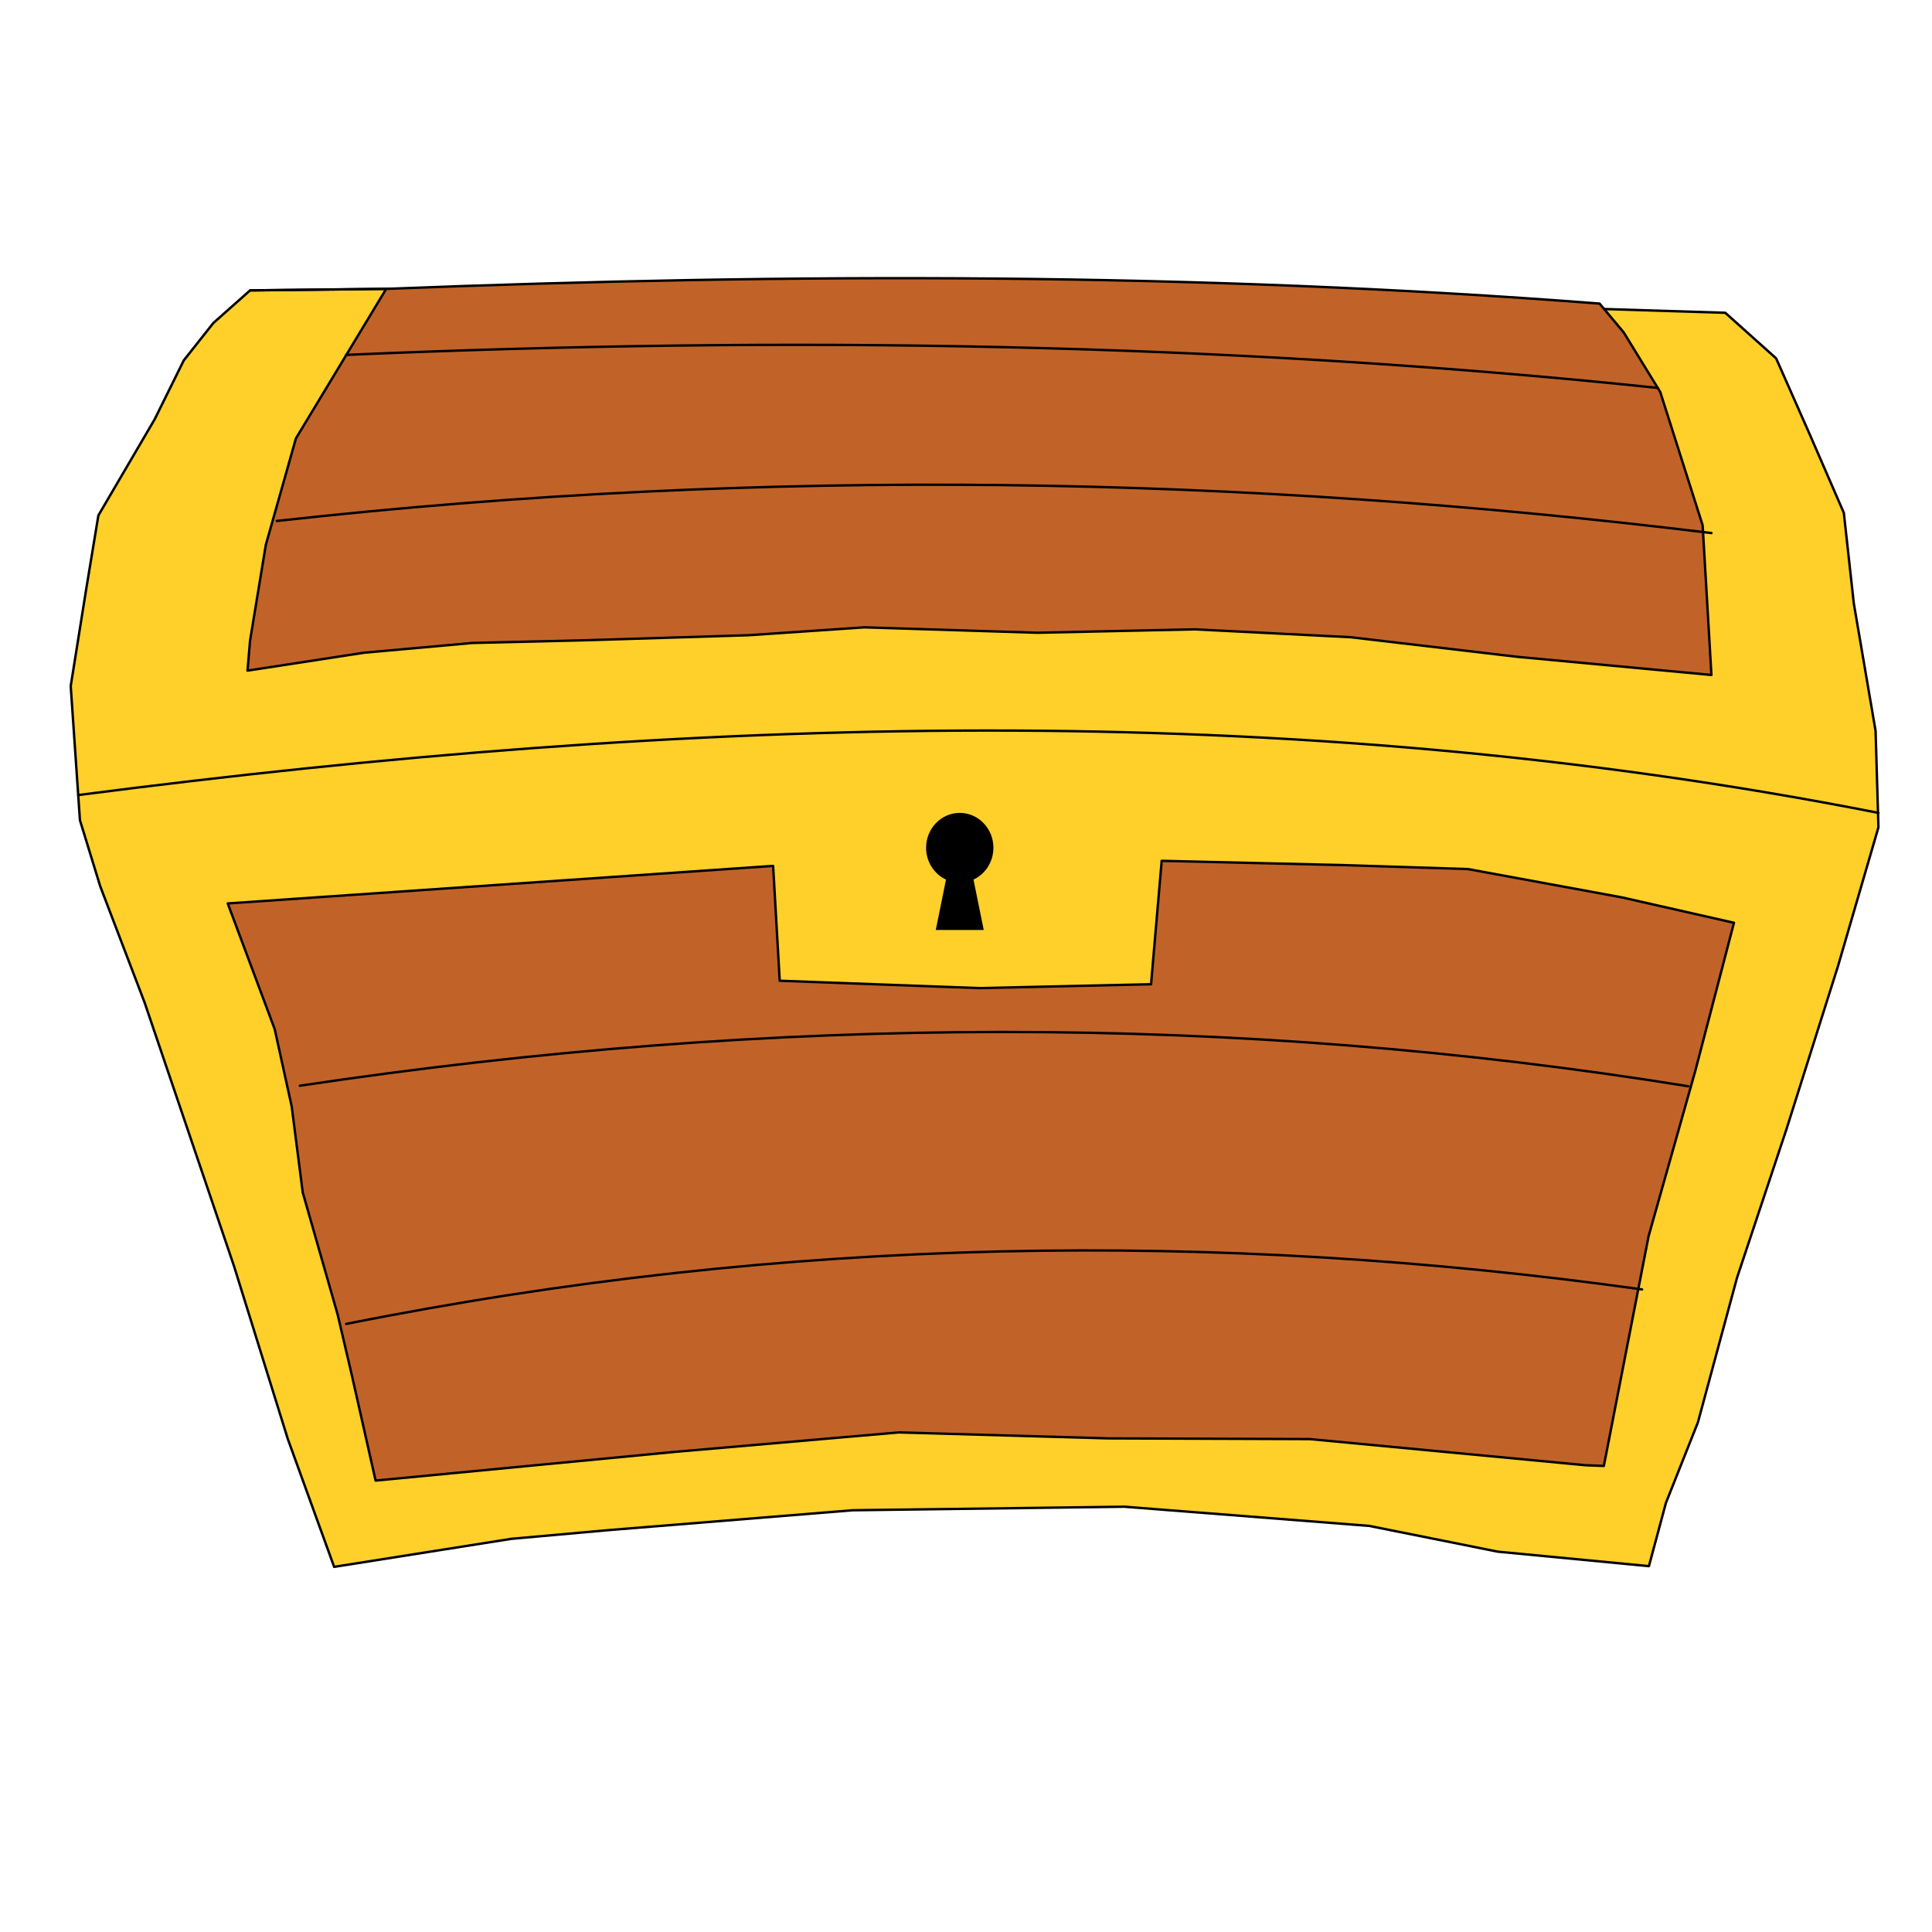 <?xml version="1.0" encoding="UTF-8" standalone="no"?>
<!DOCTYPE svg PUBLIC "-//W3C//DTD SVG 1.1//EN" "http://www.w3.org/Graphics/SVG/1.1/DTD/svg11.dtd">
<svg width="100%" height="100%" viewBox="0 0 800 800" version="1.1" xmlns="http://www.w3.org/2000/svg" xmlns:xlink="http://www.w3.org/1999/xlink" xml:space="preserve" xmlns:serif="http://www.serif.com/" style="fill-rule:evenodd;clip-rule:evenodd;stroke-linecap:round;stroke-linejoin:round;stroke-miterlimit:1.5;">
    <g id="Layer1">
        <path d="M103.559,120.241L246.576,118.65L392.156,115.413L475.807,117.682L548.501,119.756L628.705,126.861L714.393,129.515L735.461,148.392L749.647,180.492L763.491,212.365L767.621,249.862L776.637,302.64L777.823,342.567L761.087,400L739.735,467.581L719.221,529.22L703.07,588.965L689.829,622.303L682.781,648.507L620.178,642.507L567.041,631.853L465.648,623.9L352.976,625.371L251.318,633.646L211.722,637.199L138.362,648.803L119.141,595.746L96.915,524.322L59.869,415.111L41.504,367.001L33.1,339.626L29.283,284.077L35.771,243.489L40.737,213.422L64.034,173.642L76.106,149.213L88.344,133.752L103.559,120.241Z" style="fill:rgb(255,208,42);stroke:black;stroke-width:1px;"/>
        <path d="M103.559,120.241L159.922,119.614L122.536,181.532L110.064,225.647L103.547,265.223L102.49,277.694L150.753,270.275L195.643,266.234L242.274,265.123L309.964,263.035L357.979,259.769L429.535,262.012L494.747,260.596L559.361,263.867L628.366,271.984L708.663,279.49L705.024,217.481L687.474,162.316L672.358,137.661L662.356,125.713C496.244,112.832 328.487,113.011 159.922,119.614" style="fill:rgb(193,99,40);stroke:black;stroke-width:1px;"/>
        <path d="M94.304,374.098L113.755,426.172L120.784,458.163L125.356,493.768L139.801,544.279L145.649,569.276L155.529,613.08L278.918,601.238L372.177,593.133L458.91,595.603L542.391,595.896L656.58,606.727L664.114,607.017L682.652,511.845L702.005,443.36L717.995,382.108L671.691,371.605L607.804,359.858L555.641,358.201L481.032,356.448L476.629,407.554L405.576,409.154L322.866,406.104L320.132,358.548L94.304,374.098Z" style="fill:rgb(193,99,40);stroke:black;stroke-width:1px;"/>
        <path d="M32.427,329.211C285.228,296.457 532.634,288.269 777.823,336.598" style="fill:none;stroke:black;stroke-width:1px;"/>
        <path d="M114.605,215.723C317.888,193.079 515.397,197.105 708.663,220.726" style="fill:none;stroke:black;stroke-width:1px;"/>
        <path d="M143.354,146.947C325.527,139.042 506.729,141.783 686.46,160.63" style="fill:none;stroke:black;stroke-width:1px;"/>
        <path d="M143.354,548.208C325.429,511.795 504.053,509.363 679.937,533.921" style="fill:none;stroke:black;stroke-width:1px;"/>
        <g transform="matrix(1,0,0,1,1.95,1.993)">
            <path d="M122.188,447.588C318.545,418.111 510.3,417.617 697.179,447.815" style="fill:none;stroke:black;stroke-width:1px;"/>
        </g>
        <path d="M391.717,364.22C386.857,361.963 383.468,356.907 383.468,351.038C383.468,343.068 389.716,336.598 397.411,336.598C405.106,336.598 411.353,343.068 411.353,351.038C411.353,356.907 407.965,361.963 403.105,364.22L407.346,385.082L387.475,385.082L391.717,364.22Z"/>
    </g>
</svg>
